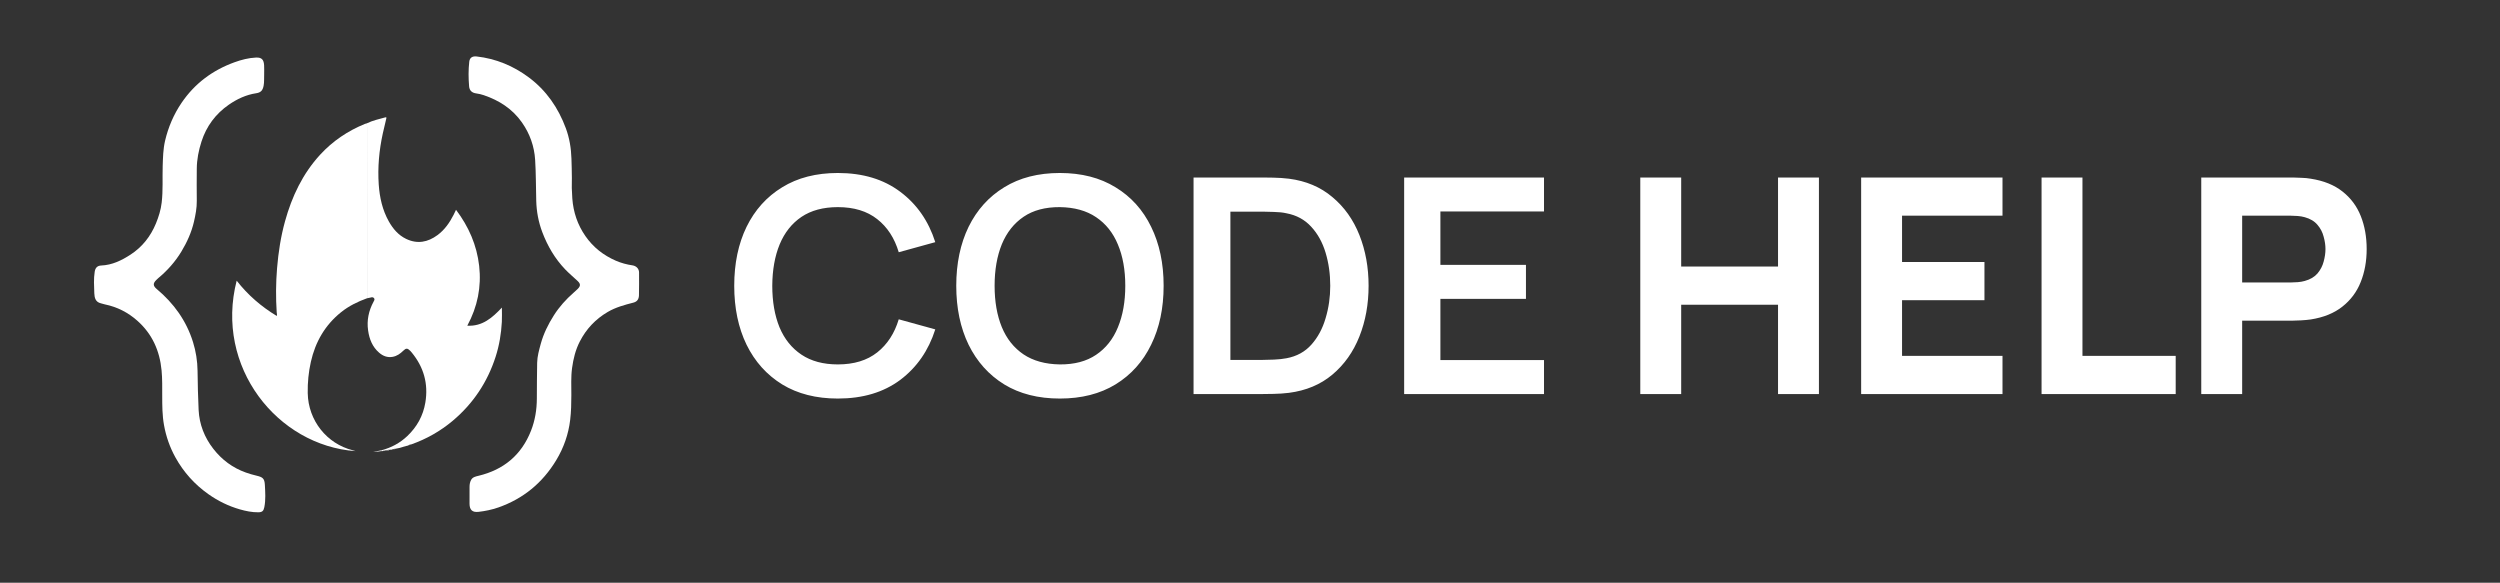 <svg width="133" height="31" viewBox="0 0 133 31" fill="none" xmlns="http://www.w3.org/2000/svg">
<rect x="0" y="0" width="133" height="31" fill="#333333" stroke="none"/>
<path d="M44.573 21.203C43.421 21.203 42.434 20.952 41.613 20.451C40.791 19.944 40.159 19.24 39.717 18.339C39.279 17.438 39.061 16.392 39.061 15.203C39.061 14.014 39.279 12.968 39.717 12.067C40.159 11.166 40.791 10.464 41.613 9.963C42.434 9.456 43.421 9.203 44.573 9.203C45.901 9.203 47.007 9.536 47.893 10.203C48.778 10.864 49.399 11.758 49.757 12.883L47.813 13.419C47.589 12.667 47.207 12.08 46.669 11.659C46.13 11.232 45.431 11.019 44.573 11.019C43.799 11.019 43.154 11.192 42.637 11.539C42.125 11.886 41.738 12.374 41.477 13.003C41.221 13.627 41.09 14.36 41.085 15.203C41.085 16.046 41.213 16.782 41.469 17.411C41.73 18.035 42.119 18.52 42.637 18.867C43.154 19.214 43.799 19.387 44.573 19.387C45.431 19.387 46.13 19.174 46.669 18.747C47.207 18.32 47.589 17.734 47.813 16.987L49.757 17.523C49.399 18.648 48.778 19.544 47.893 20.211C47.007 20.872 45.901 21.203 44.573 21.203ZM56.385 21.203C55.233 21.203 54.246 20.952 53.425 20.451C52.604 19.944 51.972 19.24 51.529 18.339C51.092 17.438 50.873 16.392 50.873 15.203C50.873 14.014 51.092 12.968 51.529 12.067C51.972 11.166 52.604 10.464 53.425 9.963C54.246 9.456 55.233 9.203 56.385 9.203C57.537 9.203 58.524 9.456 59.345 9.963C60.172 10.464 60.804 11.166 61.241 12.067C61.684 12.968 61.905 14.014 61.905 15.203C61.905 16.392 61.684 17.438 61.241 18.339C60.804 19.24 60.172 19.944 59.345 20.451C58.524 20.952 57.537 21.203 56.385 21.203ZM56.385 19.387C57.158 19.392 57.801 19.222 58.313 18.875C58.83 18.528 59.217 18.04 59.473 17.411C59.734 16.782 59.865 16.046 59.865 15.203C59.865 14.36 59.734 13.63 59.473 13.011C59.217 12.387 58.83 11.902 58.313 11.555C57.801 11.208 57.158 11.03 56.385 11.019C55.612 11.014 54.969 11.184 54.457 11.531C53.945 11.878 53.558 12.366 53.297 12.995C53.041 13.624 52.913 14.36 52.913 15.203C52.913 16.046 53.041 16.779 53.297 17.403C53.553 18.022 53.937 18.504 54.449 18.851C54.966 19.198 55.612 19.376 56.385 19.387ZM63.497 20.963V9.443H67.169C67.265 9.443 67.455 9.446 67.737 9.451C68.025 9.456 68.303 9.475 68.569 9.507C69.481 9.624 70.252 9.95 70.881 10.483C71.516 11.011 71.996 11.686 72.321 12.507C72.647 13.328 72.809 14.227 72.809 15.203C72.809 16.179 72.647 17.078 72.321 17.899C71.996 18.72 71.516 19.398 70.881 19.931C70.252 20.459 69.481 20.782 68.569 20.899C68.308 20.931 68.033 20.95 67.745 20.955C67.457 20.96 67.265 20.963 67.169 20.963H63.497ZM65.457 19.147H67.169C67.329 19.147 67.532 19.142 67.777 19.131C68.028 19.12 68.249 19.096 68.441 19.059C68.985 18.958 69.428 18.715 69.769 18.331C70.111 17.947 70.361 17.48 70.521 16.931C70.687 16.382 70.769 15.806 70.769 15.203C70.769 14.579 70.687 13.992 70.521 13.443C70.356 12.894 70.1 12.432 69.753 12.059C69.412 11.686 68.975 11.448 68.441 11.347C68.249 11.304 68.028 11.28 67.777 11.275C67.532 11.264 67.329 11.259 67.169 11.259H65.457V19.147ZM74.701 20.963V9.443H82.141V11.251H76.629V14.091H81.181V15.899H76.629V19.155H82.141V20.963H74.701ZM87.263 20.963V9.443H89.439V14.179H94.591V9.443H96.767V20.963H94.591V16.211H89.439V20.963H87.263ZM99.013 20.963V9.443H106.533V11.475H101.189V13.939H105.573V15.971H101.189V18.931H106.533V20.963H99.013ZM108.611 20.963V9.443H110.787V18.931H115.747V20.963H108.611ZM117.107 20.963V9.443H121.971C122.083 9.443 122.232 9.448 122.419 9.459C122.611 9.464 122.781 9.48 122.931 9.507C123.619 9.614 124.181 9.84 124.619 10.187C125.061 10.534 125.387 10.971 125.595 11.499C125.803 12.022 125.907 12.606 125.907 13.251C125.907 13.896 125.8 14.483 125.587 15.011C125.379 15.534 125.053 15.968 124.611 16.315C124.173 16.662 123.613 16.888 122.931 16.995C122.781 17.016 122.611 17.032 122.419 17.043C122.227 17.054 122.077 17.059 121.971 17.059H119.283V20.963H117.107ZM119.283 15.027H121.875C121.987 15.027 122.109 15.022 122.243 15.011C122.376 15 122.499 14.979 122.611 14.947C122.904 14.867 123.131 14.734 123.291 14.547C123.451 14.355 123.56 14.144 123.619 13.915C123.683 13.68 123.715 13.459 123.715 13.251C123.715 13.043 123.683 12.824 123.619 12.595C123.56 12.36 123.451 12.15 123.291 11.963C123.131 11.771 122.904 11.635 122.611 11.555C122.499 11.523 122.376 11.502 122.243 11.491C122.109 11.48 121.987 11.475 121.875 11.475H119.283V15.027Z" fill="white"/>
<path d="M19.528 15.867C19.032 16.047 18.562 16.275 18.147 16.608C17.295 17.291 16.778 18.184 16.538 19.25C16.415 19.797 16.361 20.352 16.371 20.912C16.398 22.376 17.388 23.606 18.762 23.953C18.814 23.966 18.865 23.982 18.915 24C14.757 23.708 11.412 19.514 12.591 14.932C13.187 15.697 13.899 16.31 14.724 16.809C14.751 16.738 14.725 16.679 14.721 16.622C14.669 15.836 14.675 15.052 14.74 14.266C14.81 13.419 14.938 12.585 15.165 11.767C15.53 10.449 16.103 9.241 17.033 8.229C17.703 7.5 18.504 6.963 19.415 6.591C19.449 6.577 19.486 6.569 19.521 6.559C19.523 6.629 19.527 6.7 19.527 6.77C19.528 9.803 19.528 12.835 19.528 15.867V15.867Z" fill="white"/>
<path d="M30.423 9.496C30.411 9.807 30.418 10.185 30.447 10.56C30.501 11.286 30.724 11.955 31.143 12.558C31.558 13.157 32.103 13.582 32.761 13.869C33.047 13.993 33.346 14.073 33.652 14.118C33.857 14.149 34 14.305 33.998 14.5C33.994 14.905 34.007 15.31 33.993 15.715C33.985 15.924 33.891 16.05 33.695 16.1C33.225 16.221 32.759 16.346 32.333 16.595C31.683 16.975 31.189 17.499 30.844 18.171C30.618 18.612 30.503 19.081 30.435 19.573C30.368 20.058 30.398 20.54 30.396 21.023C30.395 21.462 30.386 21.901 30.334 22.334C30.243 23.103 29.991 23.822 29.589 24.486C28.858 25.694 27.834 26.533 26.512 26.997C26.172 27.116 25.819 27.189 25.46 27.23C25.133 27.268 24.98 27.132 24.979 26.796C24.978 26.495 24.979 26.193 24.98 25.892C24.981 25.764 25.004 25.637 25.065 25.527C25.148 25.378 25.31 25.348 25.457 25.312C26.789 24.992 27.738 24.213 28.248 22.919C28.464 22.371 28.558 21.795 28.56 21.203C28.563 20.568 28.565 19.932 28.577 19.296C28.584 18.953 28.679 18.622 28.768 18.294C28.917 17.749 29.166 17.248 29.467 16.774C29.756 16.319 30.112 15.925 30.515 15.572C30.592 15.505 30.669 15.436 30.742 15.363C30.889 15.214 30.891 15.102 30.735 14.954C30.514 14.746 30.28 14.552 30.069 14.332C29.522 13.761 29.131 13.091 28.851 12.353C28.648 11.816 28.543 11.258 28.528 10.683C28.509 9.958 28.515 9.233 28.47 8.51C28.425 7.784 28.189 7.115 27.767 6.514C27.256 5.787 26.555 5.341 25.735 5.063C25.605 5.019 25.468 4.987 25.332 4.969C25.106 4.938 24.974 4.815 24.956 4.589C24.92 4.153 24.915 3.717 24.965 3.28C24.993 3.041 25.165 2.982 25.358 3.004C26.382 3.12 27.302 3.5 28.134 4.119C29.068 4.816 29.699 5.736 30.102 6.821C30.294 7.34 30.384 7.884 30.401 8.442C30.411 8.771 30.422 9.101 30.424 9.496L30.423 9.496Z" fill="white"/>
<path d="M14.053 3.98C14.042 4.141 14.065 4.353 14.024 4.564C13.976 4.809 13.875 4.924 13.631 4.96C13.093 5.041 12.611 5.267 12.17 5.573C11.471 6.058 10.982 6.714 10.719 7.53C10.569 7.998 10.473 8.48 10.469 8.974C10.465 9.544 10.461 10.114 10.469 10.684C10.475 11.063 10.402 11.431 10.319 11.795C10.188 12.358 9.952 12.881 9.655 13.374C9.326 13.921 8.908 14.391 8.419 14.797C8.383 14.827 8.35 14.86 8.317 14.893C8.129 15.076 8.138 15.209 8.34 15.378C9.243 16.134 9.912 17.058 10.267 18.195C10.422 18.692 10.503 19.202 10.51 19.728C10.519 20.424 10.533 21.121 10.567 21.815C10.605 22.576 10.877 23.272 11.35 23.879C11.808 24.466 12.379 24.89 13.076 25.138C13.262 25.204 13.453 25.26 13.645 25.305C13.979 25.385 14.072 25.453 14.091 25.797C14.112 26.19 14.14 26.587 14.063 26.979C14.023 27.184 13.948 27.252 13.742 27.254C13.407 27.257 13.08 27.19 12.759 27.098C12.154 26.924 11.596 26.651 11.08 26.285C10.352 25.769 9.77 25.122 9.335 24.339C9.037 23.801 8.836 23.23 8.726 22.62C8.632 22.102 8.631 21.583 8.63 21.062C8.629 20.61 8.639 20.157 8.596 19.707C8.498 18.664 8.099 17.768 7.31 17.066C6.809 16.62 6.234 16.329 5.58 16.194C5.508 16.18 5.439 16.152 5.367 16.136C5.08 16.07 5.026 15.841 5.017 15.599C5.003 15.218 4.979 14.836 5.038 14.457C5.07 14.247 5.178 14.134 5.386 14.125C5.968 14.1 6.468 13.855 6.943 13.547C7.567 13.141 8.011 12.577 8.295 11.89C8.441 11.534 8.557 11.165 8.602 10.775C8.678 10.127 8.635 9.478 8.655 8.83C8.67 8.38 8.679 7.927 8.782 7.487C8.952 6.763 9.241 6.088 9.659 5.471C10.362 4.436 11.315 3.733 12.474 3.313C12.842 3.18 13.222 3.08 13.62 3.062C13.934 3.048 14.034 3.186 14.051 3.478C14.06 3.628 14.053 3.779 14.053 3.979V3.98Z" fill="white"/>
<path d="M19.527 15.868C19.527 12.836 19.527 9.803 19.526 6.771C19.526 6.7 19.522 6.63 19.52 6.559C19.831 6.406 20.169 6.336 20.499 6.243C20.582 6.219 20.554 6.293 20.544 6.334C20.486 6.589 20.421 6.844 20.365 7.1C20.169 7.996 20.087 8.904 20.149 9.819C20.197 10.506 20.344 11.175 20.688 11.784C20.91 12.176 21.193 12.509 21.602 12.707C22.2 12.996 22.758 12.89 23.278 12.505C23.659 12.223 23.921 11.843 24.134 11.424C24.174 11.345 24.21 11.264 24.26 11.161C24.936 12.058 25.367 13.042 25.492 14.146C25.617 15.258 25.407 16.316 24.86 17.327C25.663 17.369 26.186 16.91 26.7 16.364C26.7 16.64 26.712 16.884 26.698 17.125C26.664 17.755 26.561 18.375 26.368 18.976C25.933 20.331 25.173 21.467 24.095 22.377C23.436 22.933 22.696 23.352 21.885 23.64C21.867 23.646 21.849 23.646 21.83 23.65C21.799 23.64 21.774 23.645 21.76 23.678C21.701 23.706 21.642 23.73 21.576 23.733C21.55 23.727 21.527 23.729 21.511 23.754C21.352 23.809 21.19 23.853 21.023 23.877C20.996 23.869 20.972 23.868 20.953 23.893C20.928 23.896 20.903 23.899 20.879 23.903C20.844 23.895 20.809 23.89 20.784 23.925C20.76 23.927 20.735 23.929 20.71 23.931C20.675 23.924 20.64 23.918 20.616 23.956C20.575 23.958 20.534 23.961 20.493 23.963C20.455 23.953 20.417 23.941 20.391 23.985C20.357 24.004 20.32 24.005 20.283 23.999C20.283 23.985 20.283 23.972 20.282 23.958C20.808 23.82 21.276 23.572 21.672 23.195C22.183 22.709 22.512 22.118 22.629 21.413C22.795 20.413 22.542 19.53 21.904 18.754C21.878 18.721 21.85 18.689 21.82 18.66C21.677 18.516 21.601 18.514 21.456 18.657C21.293 18.816 21.119 18.943 20.887 18.984C20.607 19.033 20.373 18.939 20.169 18.763C19.813 18.455 19.649 18.043 19.584 17.585C19.504 17.037 19.616 16.525 19.877 16.042C19.907 15.986 19.951 15.924 19.897 15.86C19.843 15.797 19.774 15.811 19.703 15.832C19.646 15.849 19.587 15.857 19.528 15.868L19.527 15.868Z" fill="white"/>
<path d="M20.283 23.957C20.283 23.971 20.283 23.985 20.283 23.999C20.151 24.022 20.018 24.046 19.848 24.022C20.019 24.023 20.149 23.98 20.283 23.957Z" fill="white"/>
<path d="M20.784 23.925C20.809 23.89 20.843 23.896 20.878 23.903C20.852 23.934 20.82 23.94 20.784 23.925Z" fill="white"/>
<path d="M20.614 23.957C20.638 23.919 20.673 23.924 20.709 23.931C20.682 23.958 20.653 23.975 20.614 23.957Z" fill="white"/>
<path d="M20.39 23.985C20.416 23.941 20.454 23.953 20.491 23.963C20.461 23.989 20.428 24 20.39 23.985Z" fill="white"/>
<path d="M21.76 23.678C21.774 23.644 21.799 23.64 21.83 23.65C21.811 23.669 21.791 23.687 21.76 23.678Z" fill="white"/>
<path d="M21.511 23.754C21.526 23.73 21.549 23.727 21.575 23.733C21.56 23.761 21.538 23.767 21.511 23.754Z" fill="white"/>
<path d="M20.953 23.893C20.972 23.868 20.996 23.868 21.023 23.877C21.004 23.902 20.981 23.907 20.953 23.893Z" fill="white"/>
</svg>
